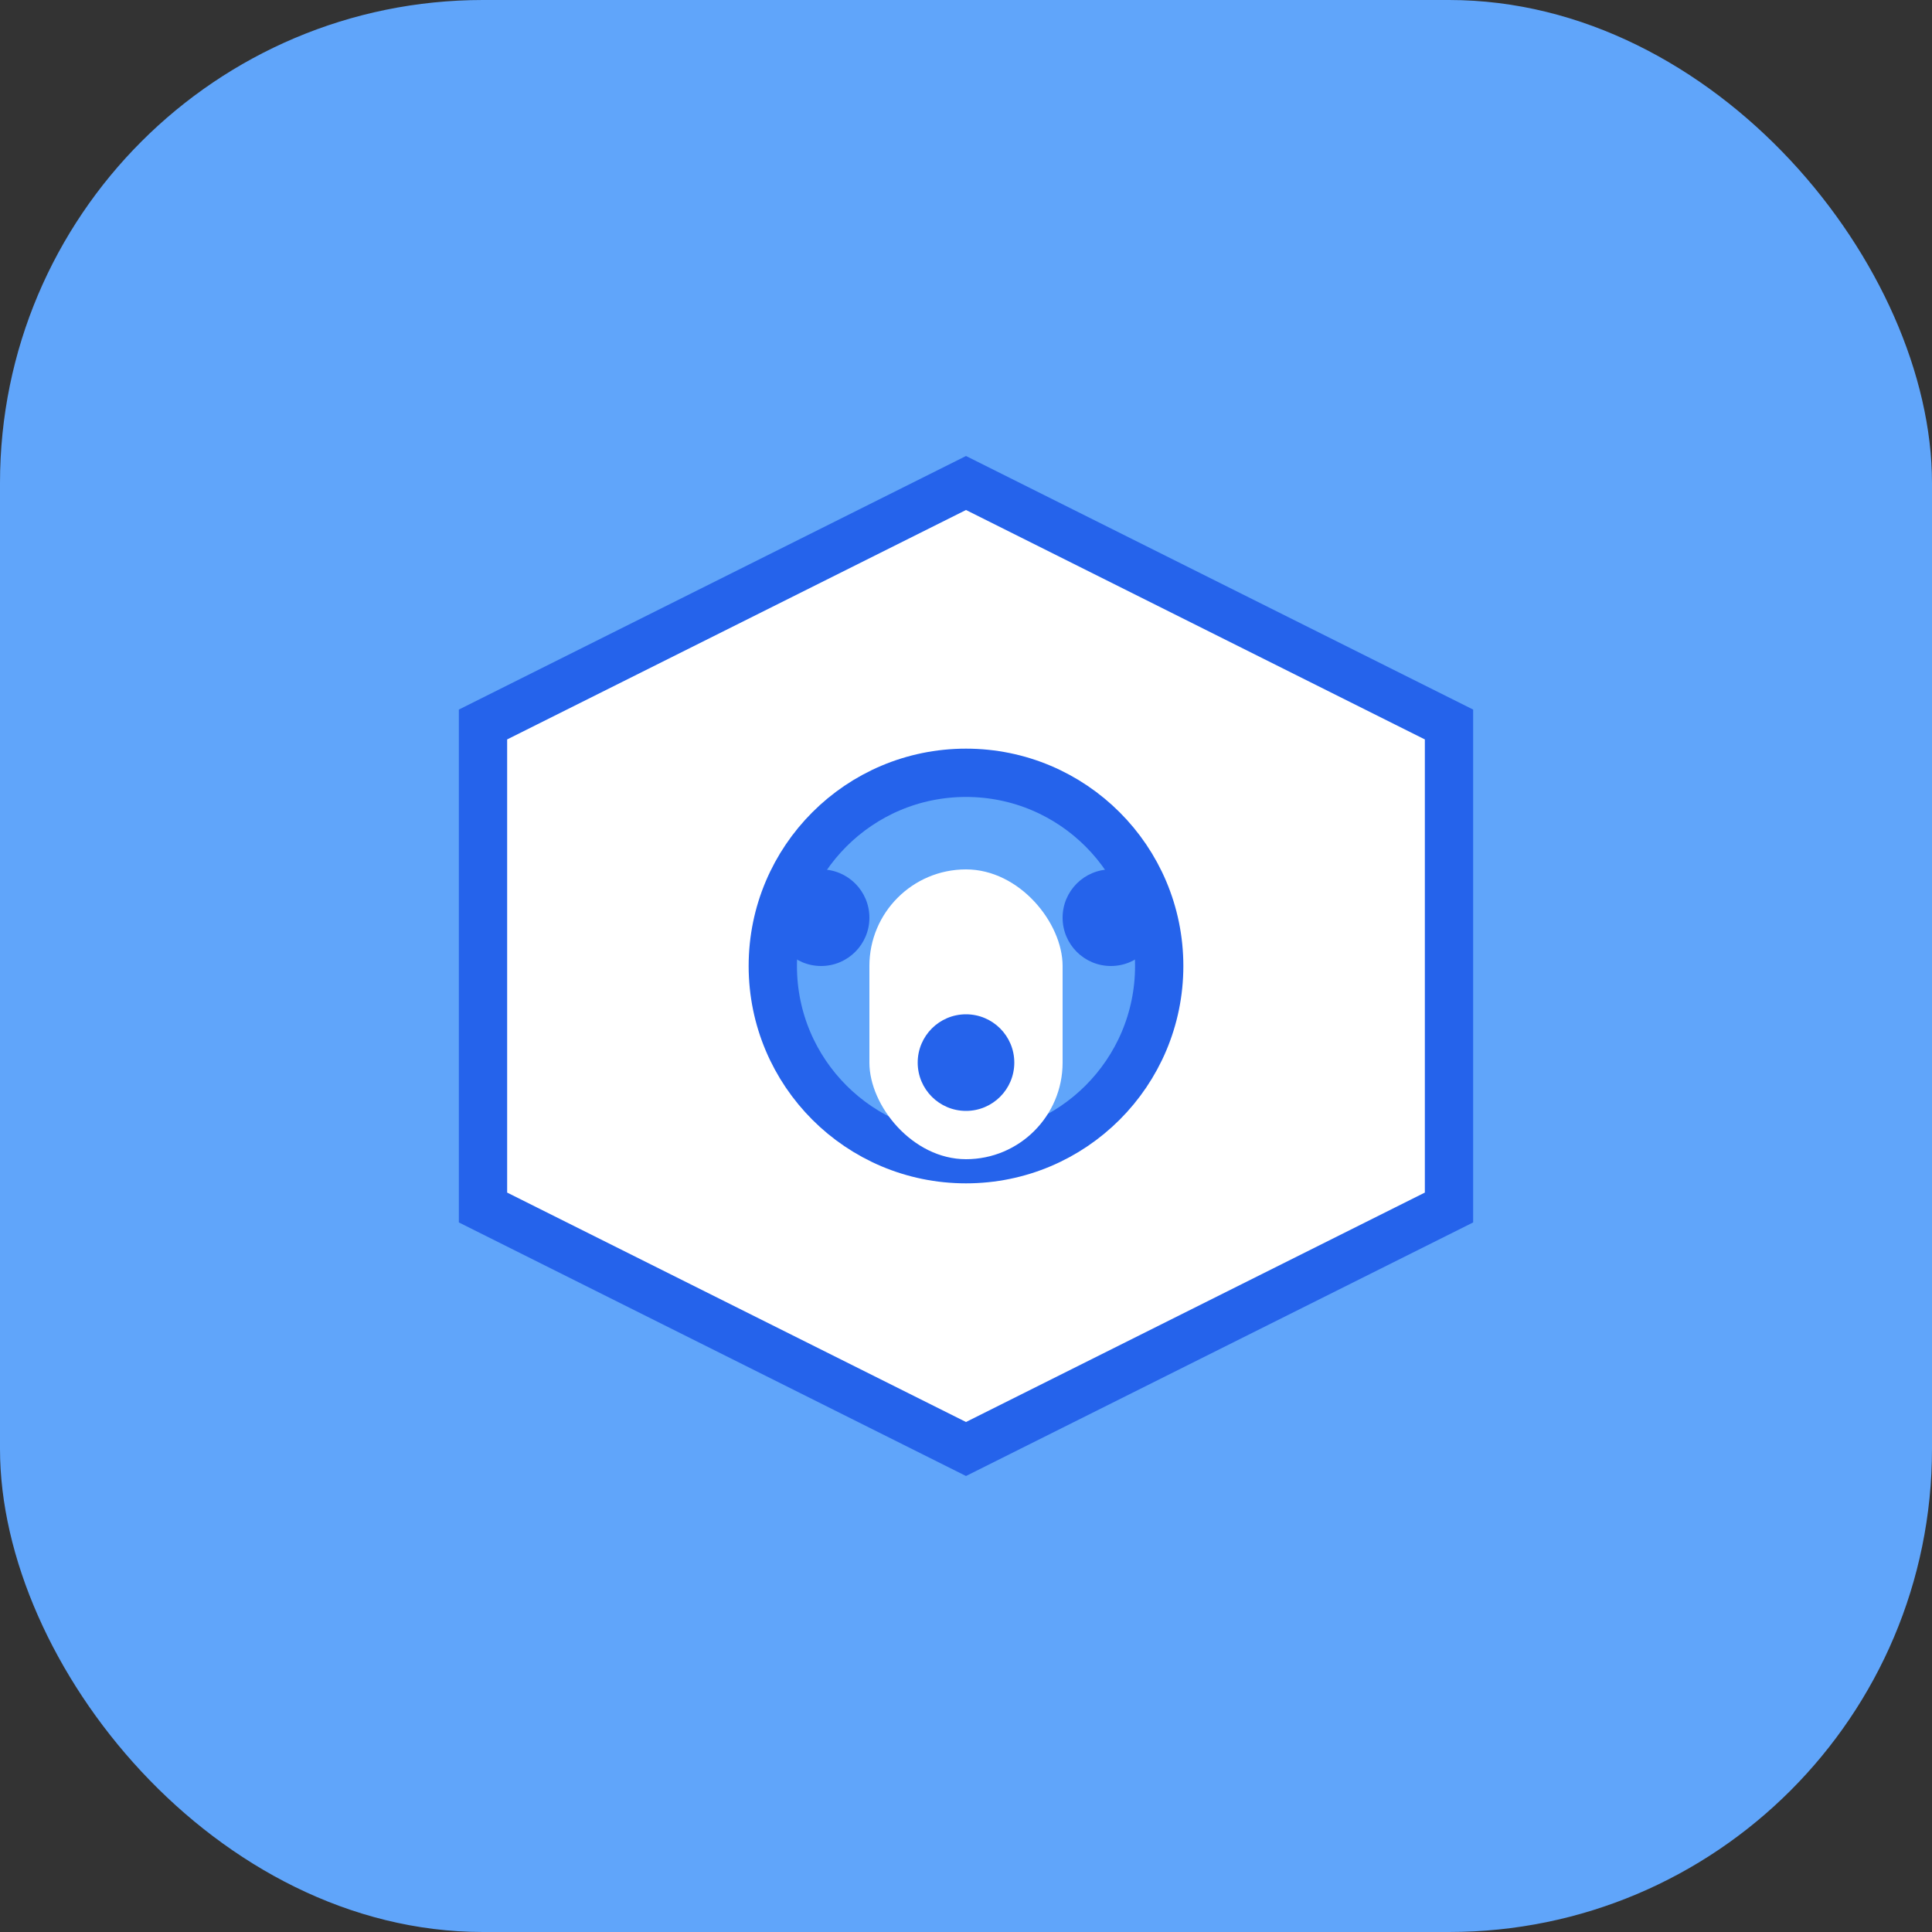 <svg width="80" height="80" viewBox="0 0 80 80" fill="none" xmlns="http://www.w3.org/2000/svg">
  <rect x="0" y="0" width="80" height="80" fill="#333333" stroke="none"/>
  <rect width="80" height="80" rx="20" fill="#60A5FA"/>
  <path d="M40 20L60 30V50L40 60L20 50V30L40 20Z" fill="#fff" stroke="#2563EB" stroke-width="2"/>
  <circle cx="40" cy="40" r="8" fill="#60A5FA" stroke="#2563EB" stroke-width="2"/>
  <rect x="36" y="36" width="8" height="12" rx="4" fill="#fff"/>
  <ellipse cx="40" cy="44" rx="2" ry="2" fill="#2563EB"/>
  <ellipse cx="34" cy="38" rx="2" ry="2" fill="#2563EB"/>
  <ellipse cx="46" cy="38" rx="2" ry="2" fill="#2563EB"/>
</svg>
